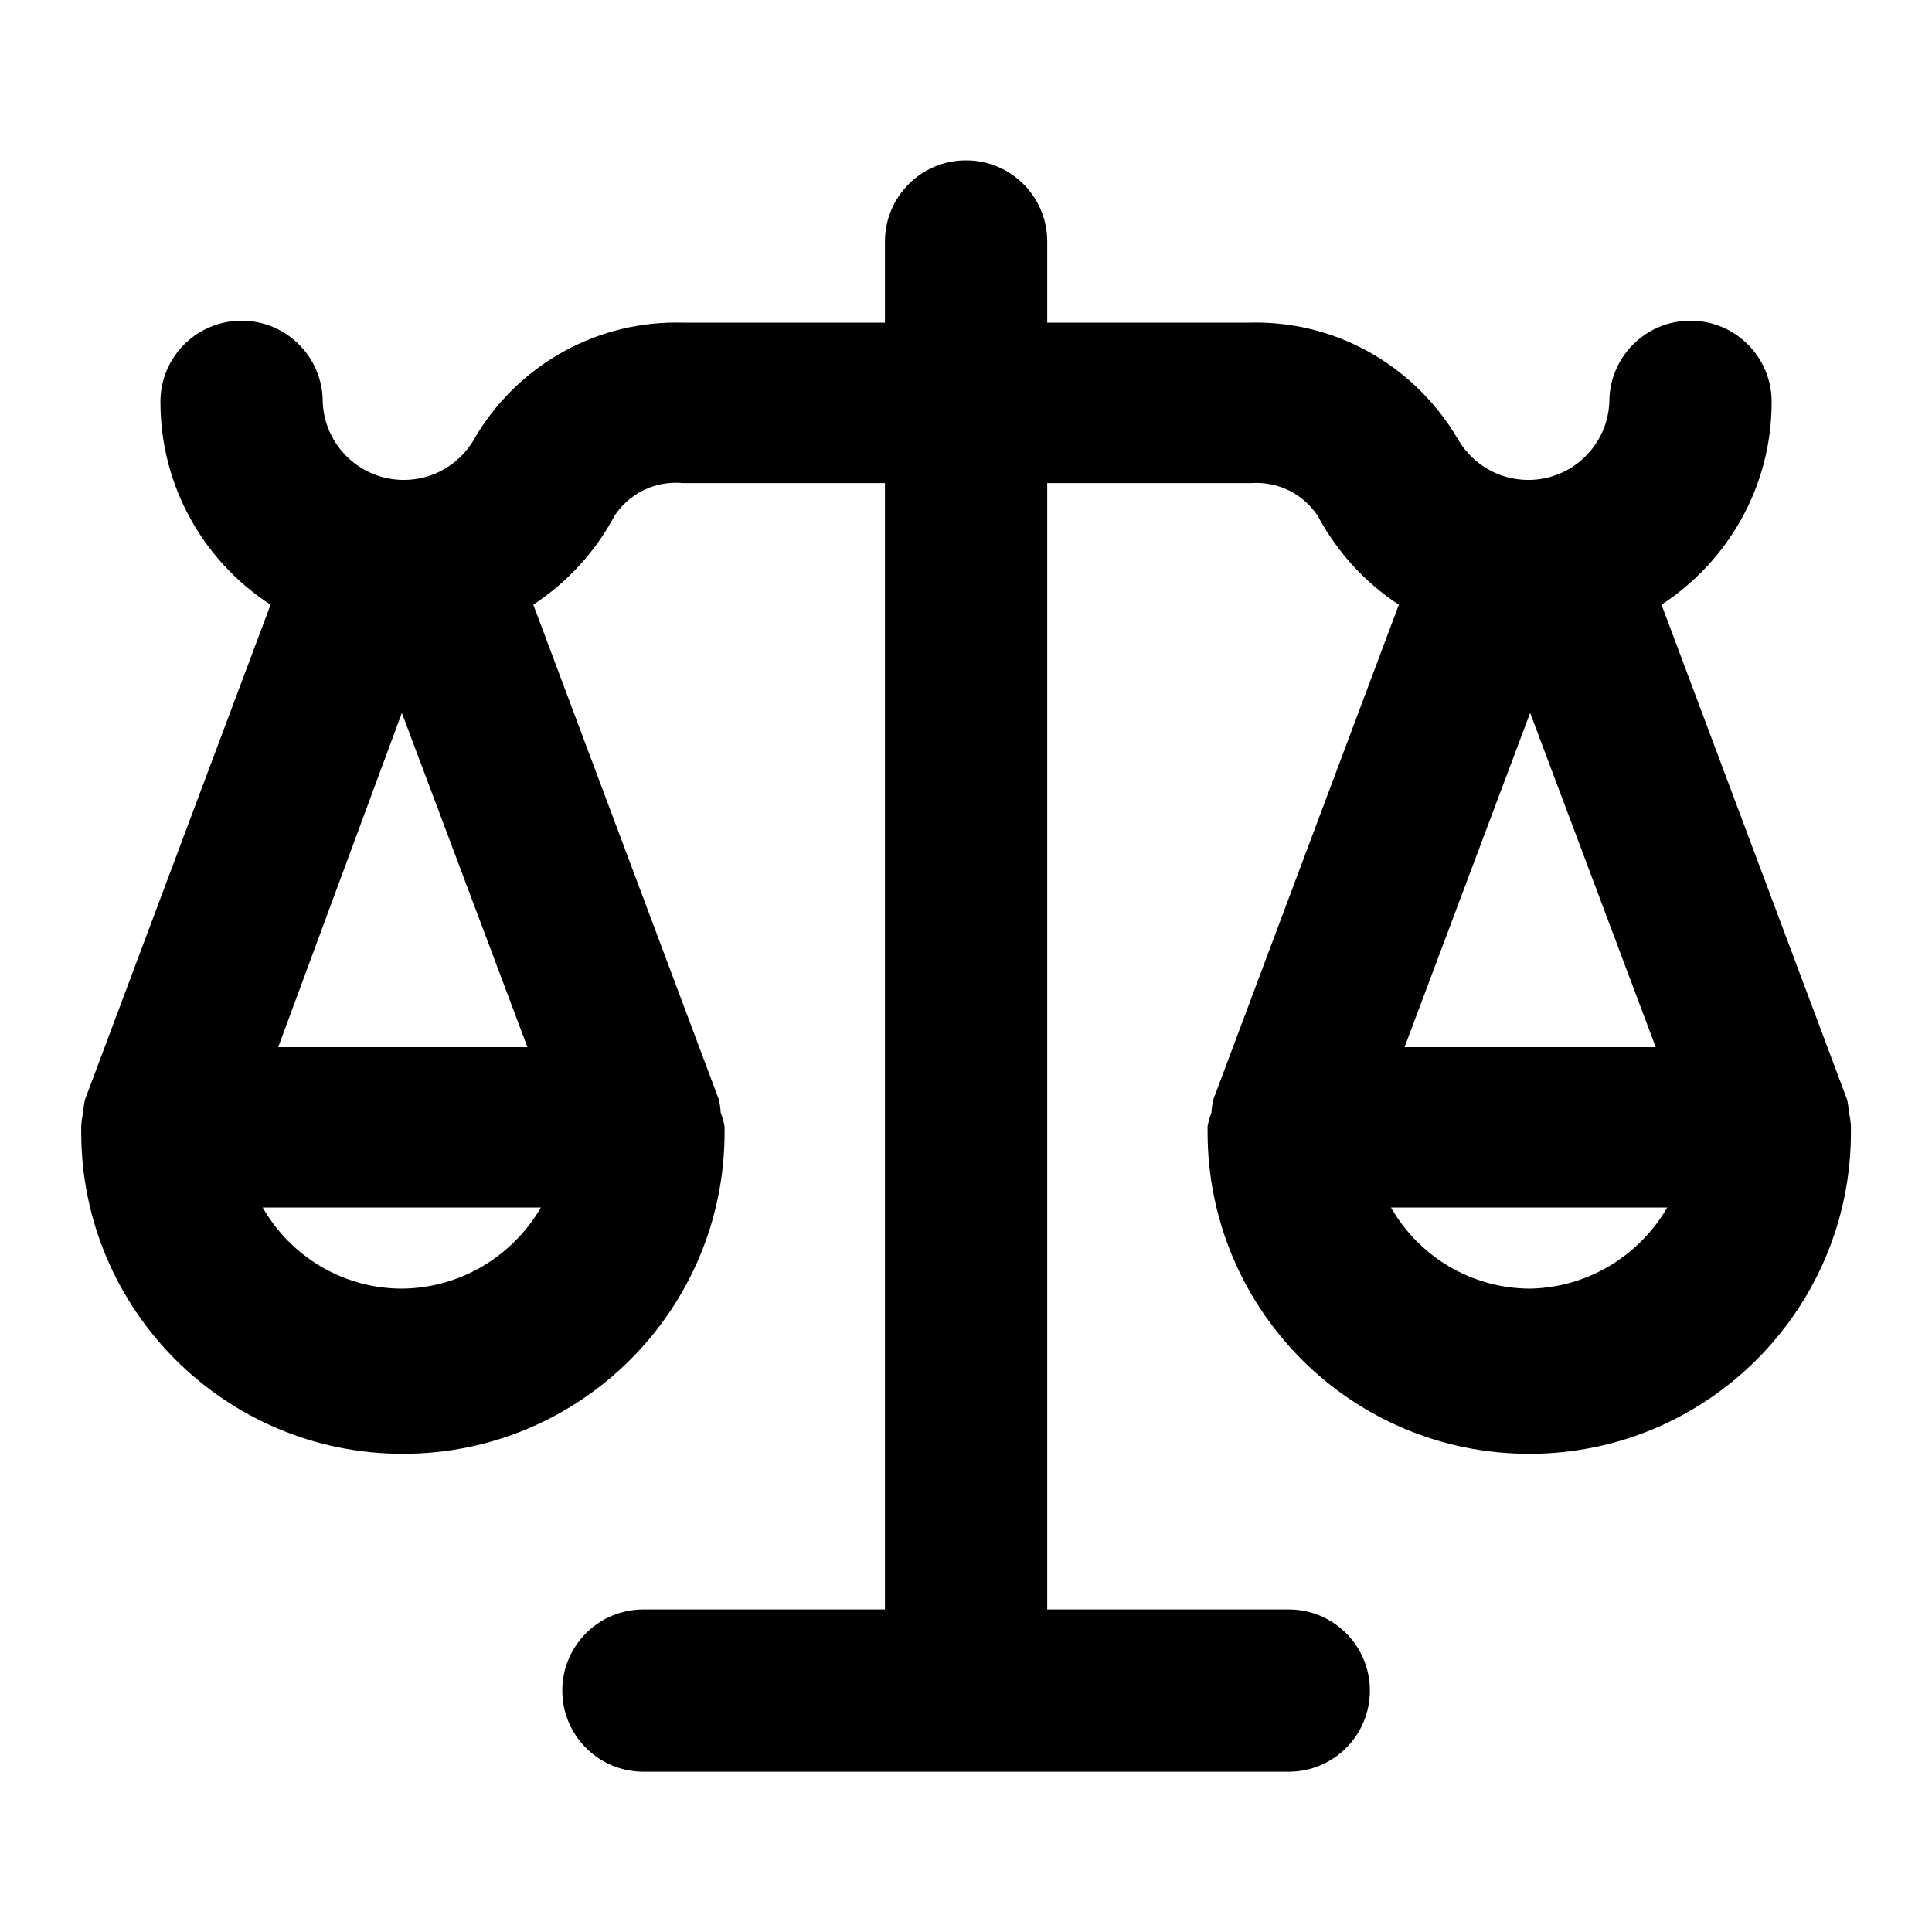 <svg xmlns="http://www.w3.org/2000/svg" width="24" height="24" viewBox="0 0 24 24">
<path d="M22.968 13.824c-0.003-0.061-0.012-0.119-0.025-0.174l0.001 0.006-2.304-6.144c0.828-0.543 1.368-1.467 1.368-2.517 0-0.001 0-0.002 0-0.003v0c0-0.557-0.451-1.008-1.008-1.008s-1.008 0.451-1.008 1.008v0c-0.021 0.54-0.464 0.97-1.007 0.97-0.365 0-0.685-0.194-0.862-0.486l-0.003-0.004c-0.51-0.881-1.448-1.465-2.522-1.465-0.025 0-0.049 0-0.073 0.001l0.004-0h-2.52v-1.008c0-0.557-0.451-1.008-1.008-1.008s-1.008 0.451-1.008 1.008v0 1.008h-2.52c-0.021-0.001-0.045-0.001-0.070-0.001-1.074 0-2.013 0.583-2.515 1.451l-0.007 0.014c-0.179 0.296-0.499 0.49-0.865 0.49-0.543 0-0.986-0.43-1.007-0.968l-0-0.002c0-0.557-0.451-1.008-1.008-1.008s-1.008 0.451-1.008 1.008v0c0 0.001 0 0.002 0 0.003 0 1.050 0.54 1.974 1.357 2.51l0.011 0.007-2.304 6.144c-0.012 0.049-0.021 0.107-0.024 0.166l-0 0.002c-0.012 0.049-0.021 0.107-0.024 0.166l-0 0.002c0 0.024 0 0.024 0 0.024 0 0.024 0 0.024 0 0.048 0 2.207 1.789 3.996 3.996 3.996s3.996-1.789 3.996-3.996v0c0-0.024 0-0.024 0-0.048 0 0 0 0 0-0.024-0.012-0.064-0.029-0.121-0.050-0.174l0.002 0.006c-0.003-0.061-0.012-0.119-0.025-0.174l0.001 0.006-2.304-6.144c0.423-0.28 0.764-0.651 1-1.088l0.008-0.016c0.165-0.249 0.445-0.411 0.762-0.411 0.027 0 0.054 0.001 0.081 0.004l-0.003-0h2.52v13.992h-3c-0.557 0-1.008 0.451-1.008 1.008s0.451 1.008 1.008 1.008v0h8.016c0.557 0 1.008-0.451 1.008-1.008s-0.451-1.008-1.008-1.008v0h-3v-13.992h2.544c0.016-0.001 0.036-0.002 0.055-0.002 0.317 0 0.596 0.161 0.759 0.406l0.002 0.003c0.244 0.453 0.585 0.824 0.997 1.097l0.011 0.007-2.304 6.144c-0.012 0.049-0.021 0.107-0.024 0.166l-0 0.002c-0.019 0.047-0.036 0.104-0.047 0.162l-0.001 0.006c0 0.024 0 0.024 0 0.024 0 0.024 0 0.024 0 0.048 0 2.207 1.789 3.996 3.996 3.996s3.996-1.789 3.996-3.996v0c0-0.024 0-0.024 0-0.048 0 0 0 0 0-0.024-0.003-0.061-0.012-0.119-0.025-0.175l0.001 0.007zM4.992 8.856l1.56 4.152h-3.096zM6.72 15c-0.352 0.602-0.993 1.001-1.727 1.008h-0.001c-0.737-0.002-1.379-0.403-1.723-0.998l-0.005-0.010zM19.008 8.856l1.56 4.152h-3.12zM19.008 16.008c-0.737-0.002-1.379-0.403-1.723-0.998l-0.005-0.010h3.432c-0.348 0.595-0.978 0.992-1.702 1.008l-0.002 0z"></path>
</svg>

